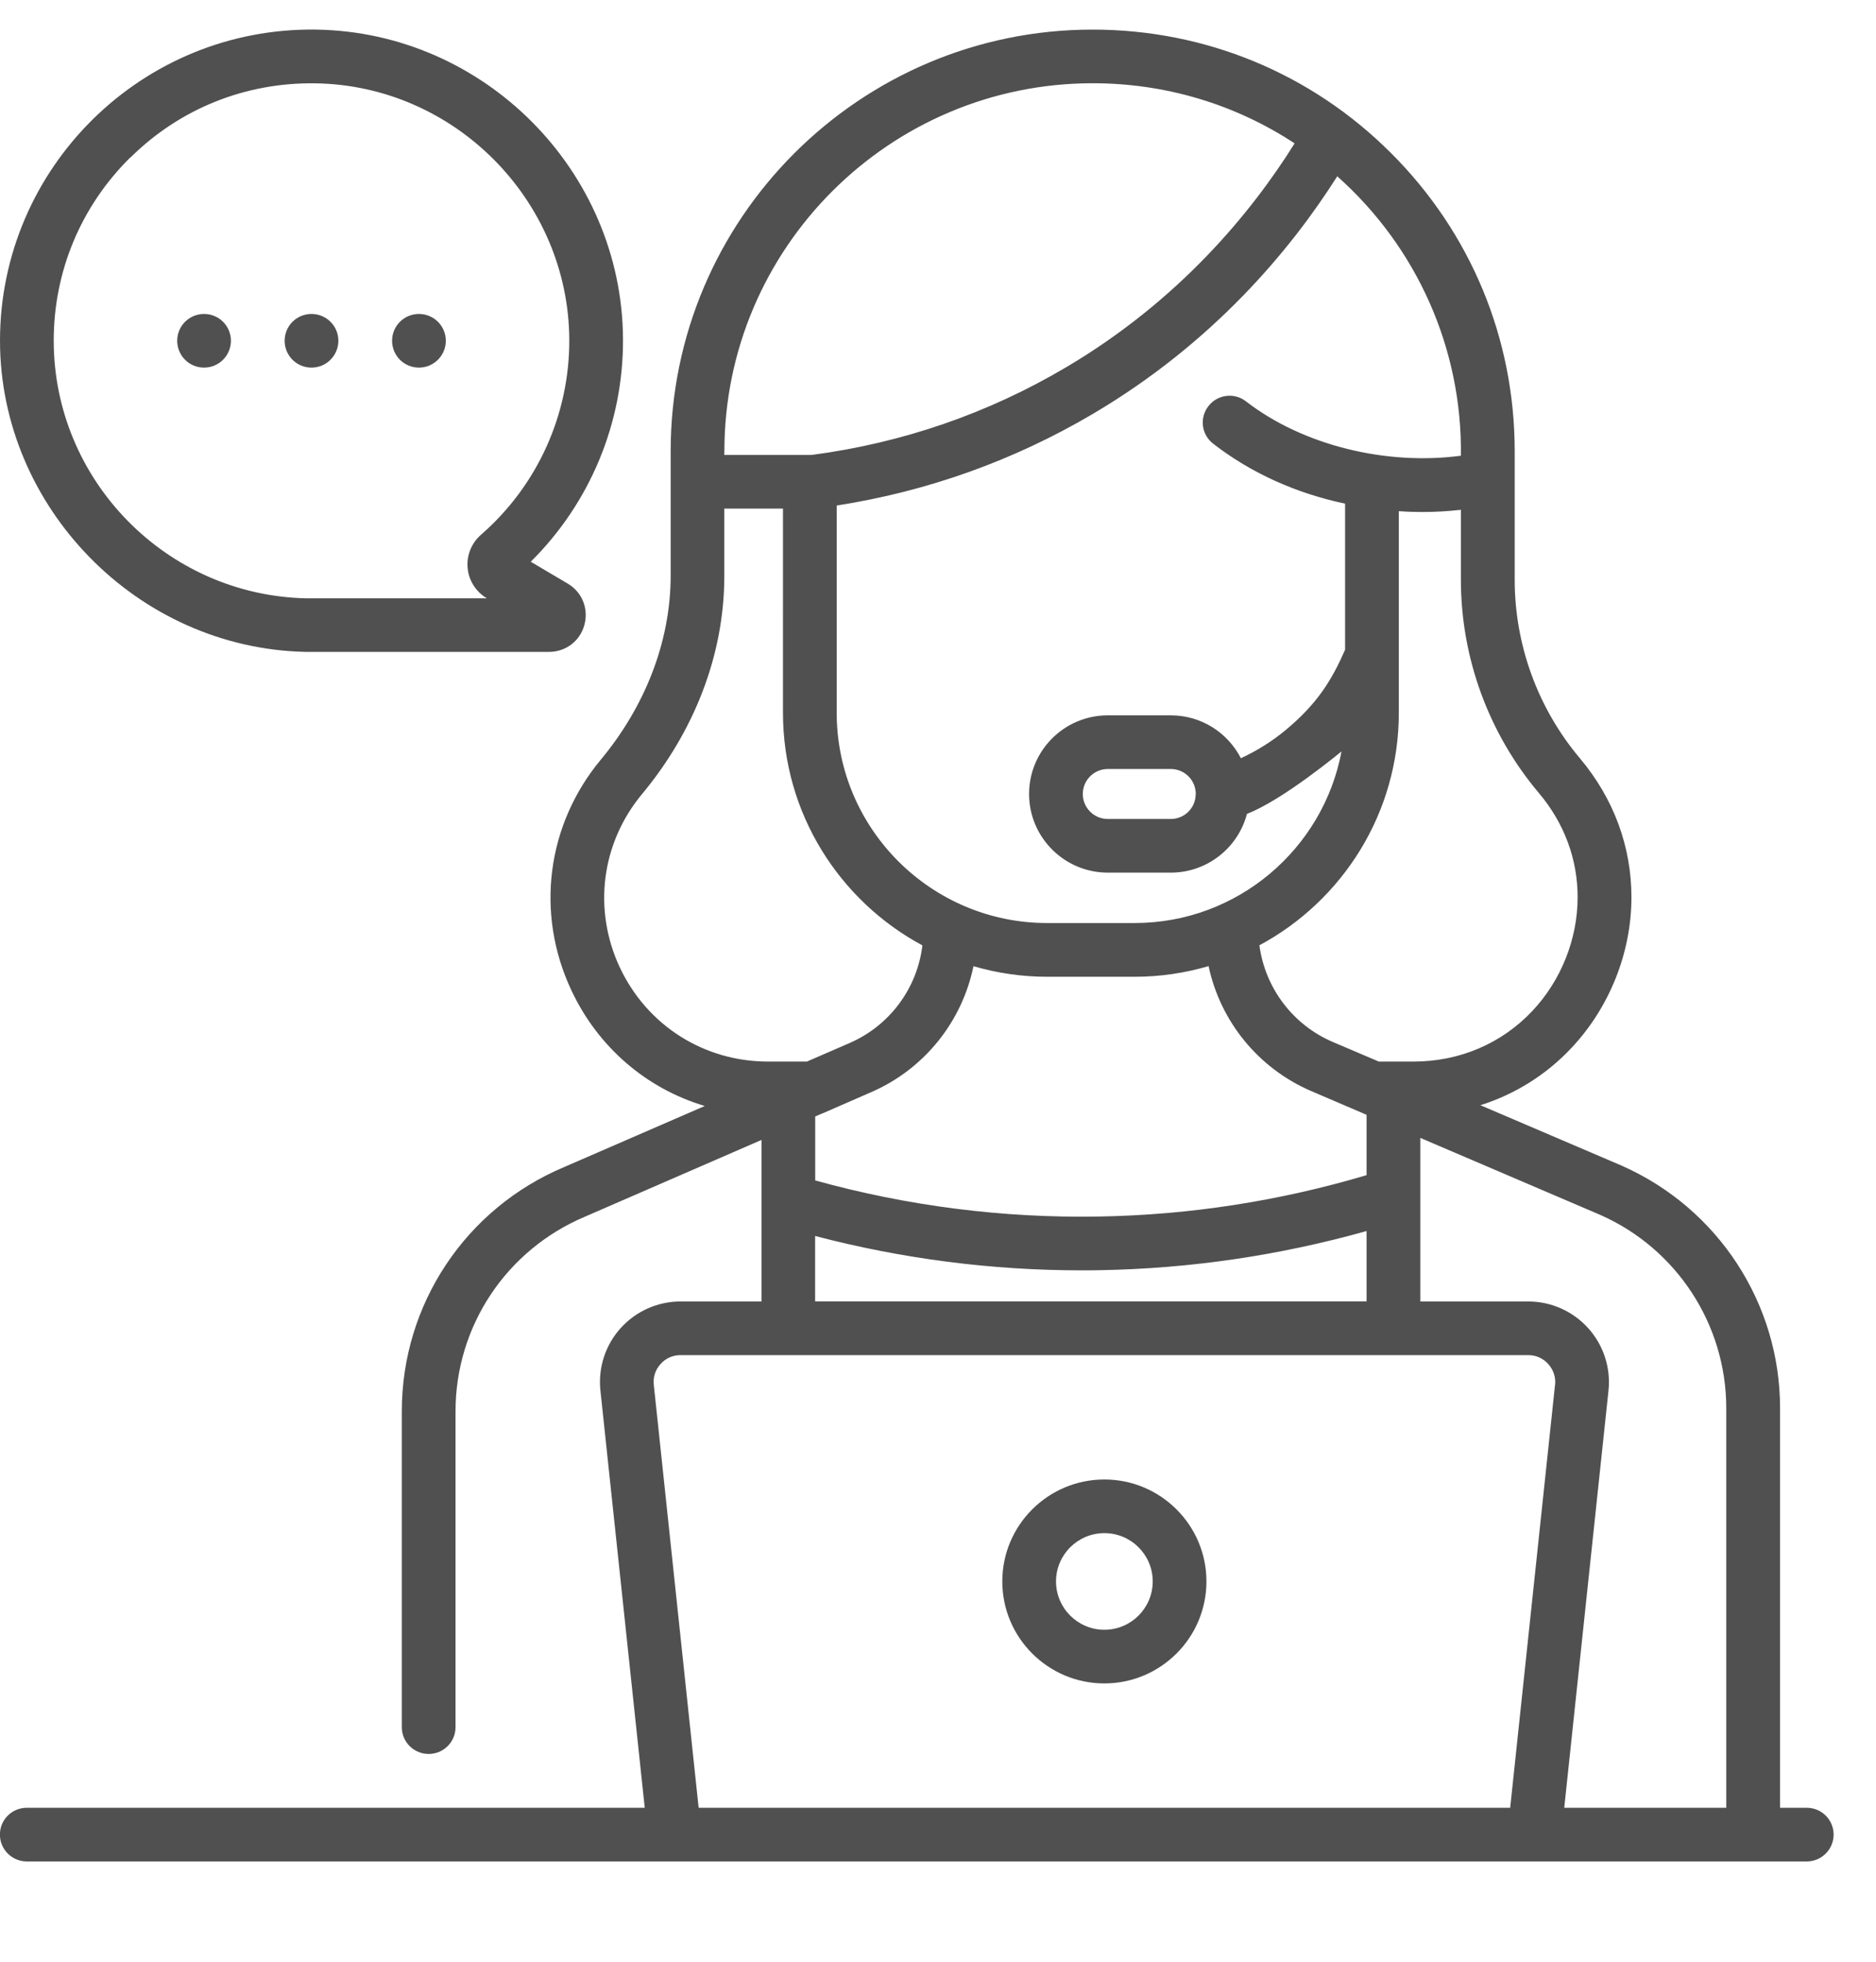 <svg xmlns="http://www.w3.org/2000/svg" width="22" height="23" viewBox="0 0 22 23">
    <g fill="none" fill-rule="evenodd">
        <g fill="#505050" fill-rule="nonzero">
            <g>
                <g>
                    <path d="M4.913 3.963c.174 0 .315-.141.315-.315 0-.174-.141-.314-.315-.314-.174 0-.315.14-.315.314s.14.315.315.315zm-2.52 0c.174 0 .315-.141.315-.315 0-.174-.141-.314-.315-.314-.174 0-.315.14-.315.314s.14.315.315.315zm1.26 0c.174 0 .315-.141.315-.315 0-.174-.141-.314-.315-.314-.174 0-.315.14-.315.314s.14.315.315.315zm-.07 3.333h2.855c.196 0 .364-.127.415-.316.052-.19-.026-.385-.196-.485l-.433-.256c.696-.689 1.088-1.63 1.082-2.614C7.293 1.655 5.679.029 3.706 0 1.663-.029 0 1.622 0 3.648c0 1.943 1.603 3.606 3.584 3.648zM1.532 1.498C2.11.926 2.88.618 3.697.63 5.33.653 6.665 2 6.676 3.63c.005.88-.372 1.716-1.037 2.294-.11.097-.169.242-.155.389.013.146.097.278.223.353l.004.002H3.593C1.955 6.634.63 5.286.63 3.647c0-.814.32-1.578.9-2.15zm19.658 19.35h-.315v-4.685c0-1.228-.726-2.342-1.854-2.842l-1.66-.71c.404-.128.77-.355 1.066-.67.448-.475.705-1.12.705-1.768 0-.596-.209-1.159-.603-1.628-.494-.585-.766-1.33-.766-2.095V4.943c0-1.32-.515-2.562-1.45-3.495C15.379.514 14.136 0 12.813 0c-2.728 0-4.948 2.217-4.948 4.943V6.4c0 .792-.312 1.549-.818 2.158-.638.767-.77 1.805-.346 2.707.315.67.883 1.152 1.564 1.355l-1.649.716c-1.156.486-1.904 1.61-1.904 2.863v3.704c0 .174.141.314.315.314.174 0 .315-.14.315-.314V16.2c0-.999.596-1.895 1.522-2.284l2.066-.898v1.894h-.95c-.267 0-.523.114-.702.313-.179.198-.265.465-.237.73l.52 4.893H.314c-.174 0-.315.14-.315.314s.141.315.315.315h20.874c.174 0 .315-.141.315-.315 0-.173-.141-.314-.315-.314zM18.046 8.95c.298.353.455.776.455 1.222 0 .49-.194.978-.534 1.337-.359.38-.852.59-1.388.59h-.41l-.54-.23c-.471-.202-.793-.635-.86-1.133.973-.522 1.635-1.548 1.635-2.726V5.646c.092.007.184.01.276.01.152 0 .303-.009.452-.026v.82c0 .914.325 1.802.914 2.5zm-5.156 4.966c-1.127.02-2.246-.123-3.33-.423v-.75l.09-.039h.002l.562-.245c.626-.271 1.068-.828 1.202-1.478.274.08.564.124.864.124h1.026c.3 0 .591-.044.867-.125.138.647.582 1.199 1.208 1.467l.6.257.045.02v.707c-1.02.303-2.073.467-3.136.485zm3.136.17v.825H9.559v-.767c1.021.268 2.07.403 3.125.403.072 0 .144 0 .217-.002 1.057-.018 2.107-.173 3.125-.459zm1.106-9.09c-.867.116-1.846-.116-2.52-.637-.137-.107-.335-.082-.441.056-.107.137-.082.334.056.44.44.342.972.582 1.547.703v1.713c-.151.344-.32.63-.7.944-.16.132-.335.241-.522.328-.153-.299-.464-.503-.822-.503h-.739c-.509 0-.923.413-.923.922 0 .508.414.922.923.922h.739c.428 0 .79-.293.893-.689.421-.16 1.108-.732 1.109-.732-.214 1.143-1.22 2.012-2.426 2.012H12.28c-1.361 0-2.468-1.106-2.468-2.465V5.58c1.07-.167 2.08-.529 3.007-1.076 1.412-.834 2.317-1.923 2.863-2.784.935.831 1.467 2.023 1.45 3.277zm-3.11 3.967c0 .161-.13.292-.292.292h-.739c-.161 0-.293-.131-.293-.293 0-.162.132-.293.293-.293h.739c.161 0 .292.13.293.292v.002zM8.495 4.943c0-2.379 1.937-4.314 4.319-4.314.854 0 1.67.246 2.368.705-.503.805-1.35 1.84-2.683 2.627-.914.54-1.917.886-2.981 1.026H8.494v-.044zM7.27 10.999c-.319-.68-.22-1.46.26-2.037.602-.724.965-1.62.964-2.56v-.786h.688V8.01c0 1.179.663 2.205 1.635 2.727-.06.502-.382.94-.854 1.145l-.5.217h-.457c-.75 0-1.416-.422-1.736-1.101zm10.966 4.89l-.526 4.959H8.193l-.526-4.959c-.01-.09.018-.176.079-.243.06-.068.143-.105.234-.105h9.943c.09 0 .173.037.234.105.06.067.089.153.08.243zm2.008 4.959h-1.9l.519-4.893c.028-.265-.059-.532-.238-.73-.179-.199-.435-.313-.702-.313h-1.267v-1.918l2.113.904c.896.397 1.475 1.286 1.475 2.265v4.685zm-7.293-3.849c-.66 0-1.197.536-1.197 1.195 0 .66.537 1.196 1.197 1.196s1.197-.536 1.197-1.196c0-.659-.537-1.195-1.197-1.195zm0 1.762c-.312 0-.567-.254-.567-.567 0-.312.255-.566.567-.566.313 0 .567.254.567.566 0 .313-.254.567-.567.567z" transform="translate(-17, -623) translate(0, 107) translate(17, 516.347)"/>
                </g>
            </g>
        </g>
    </g>
</svg>
